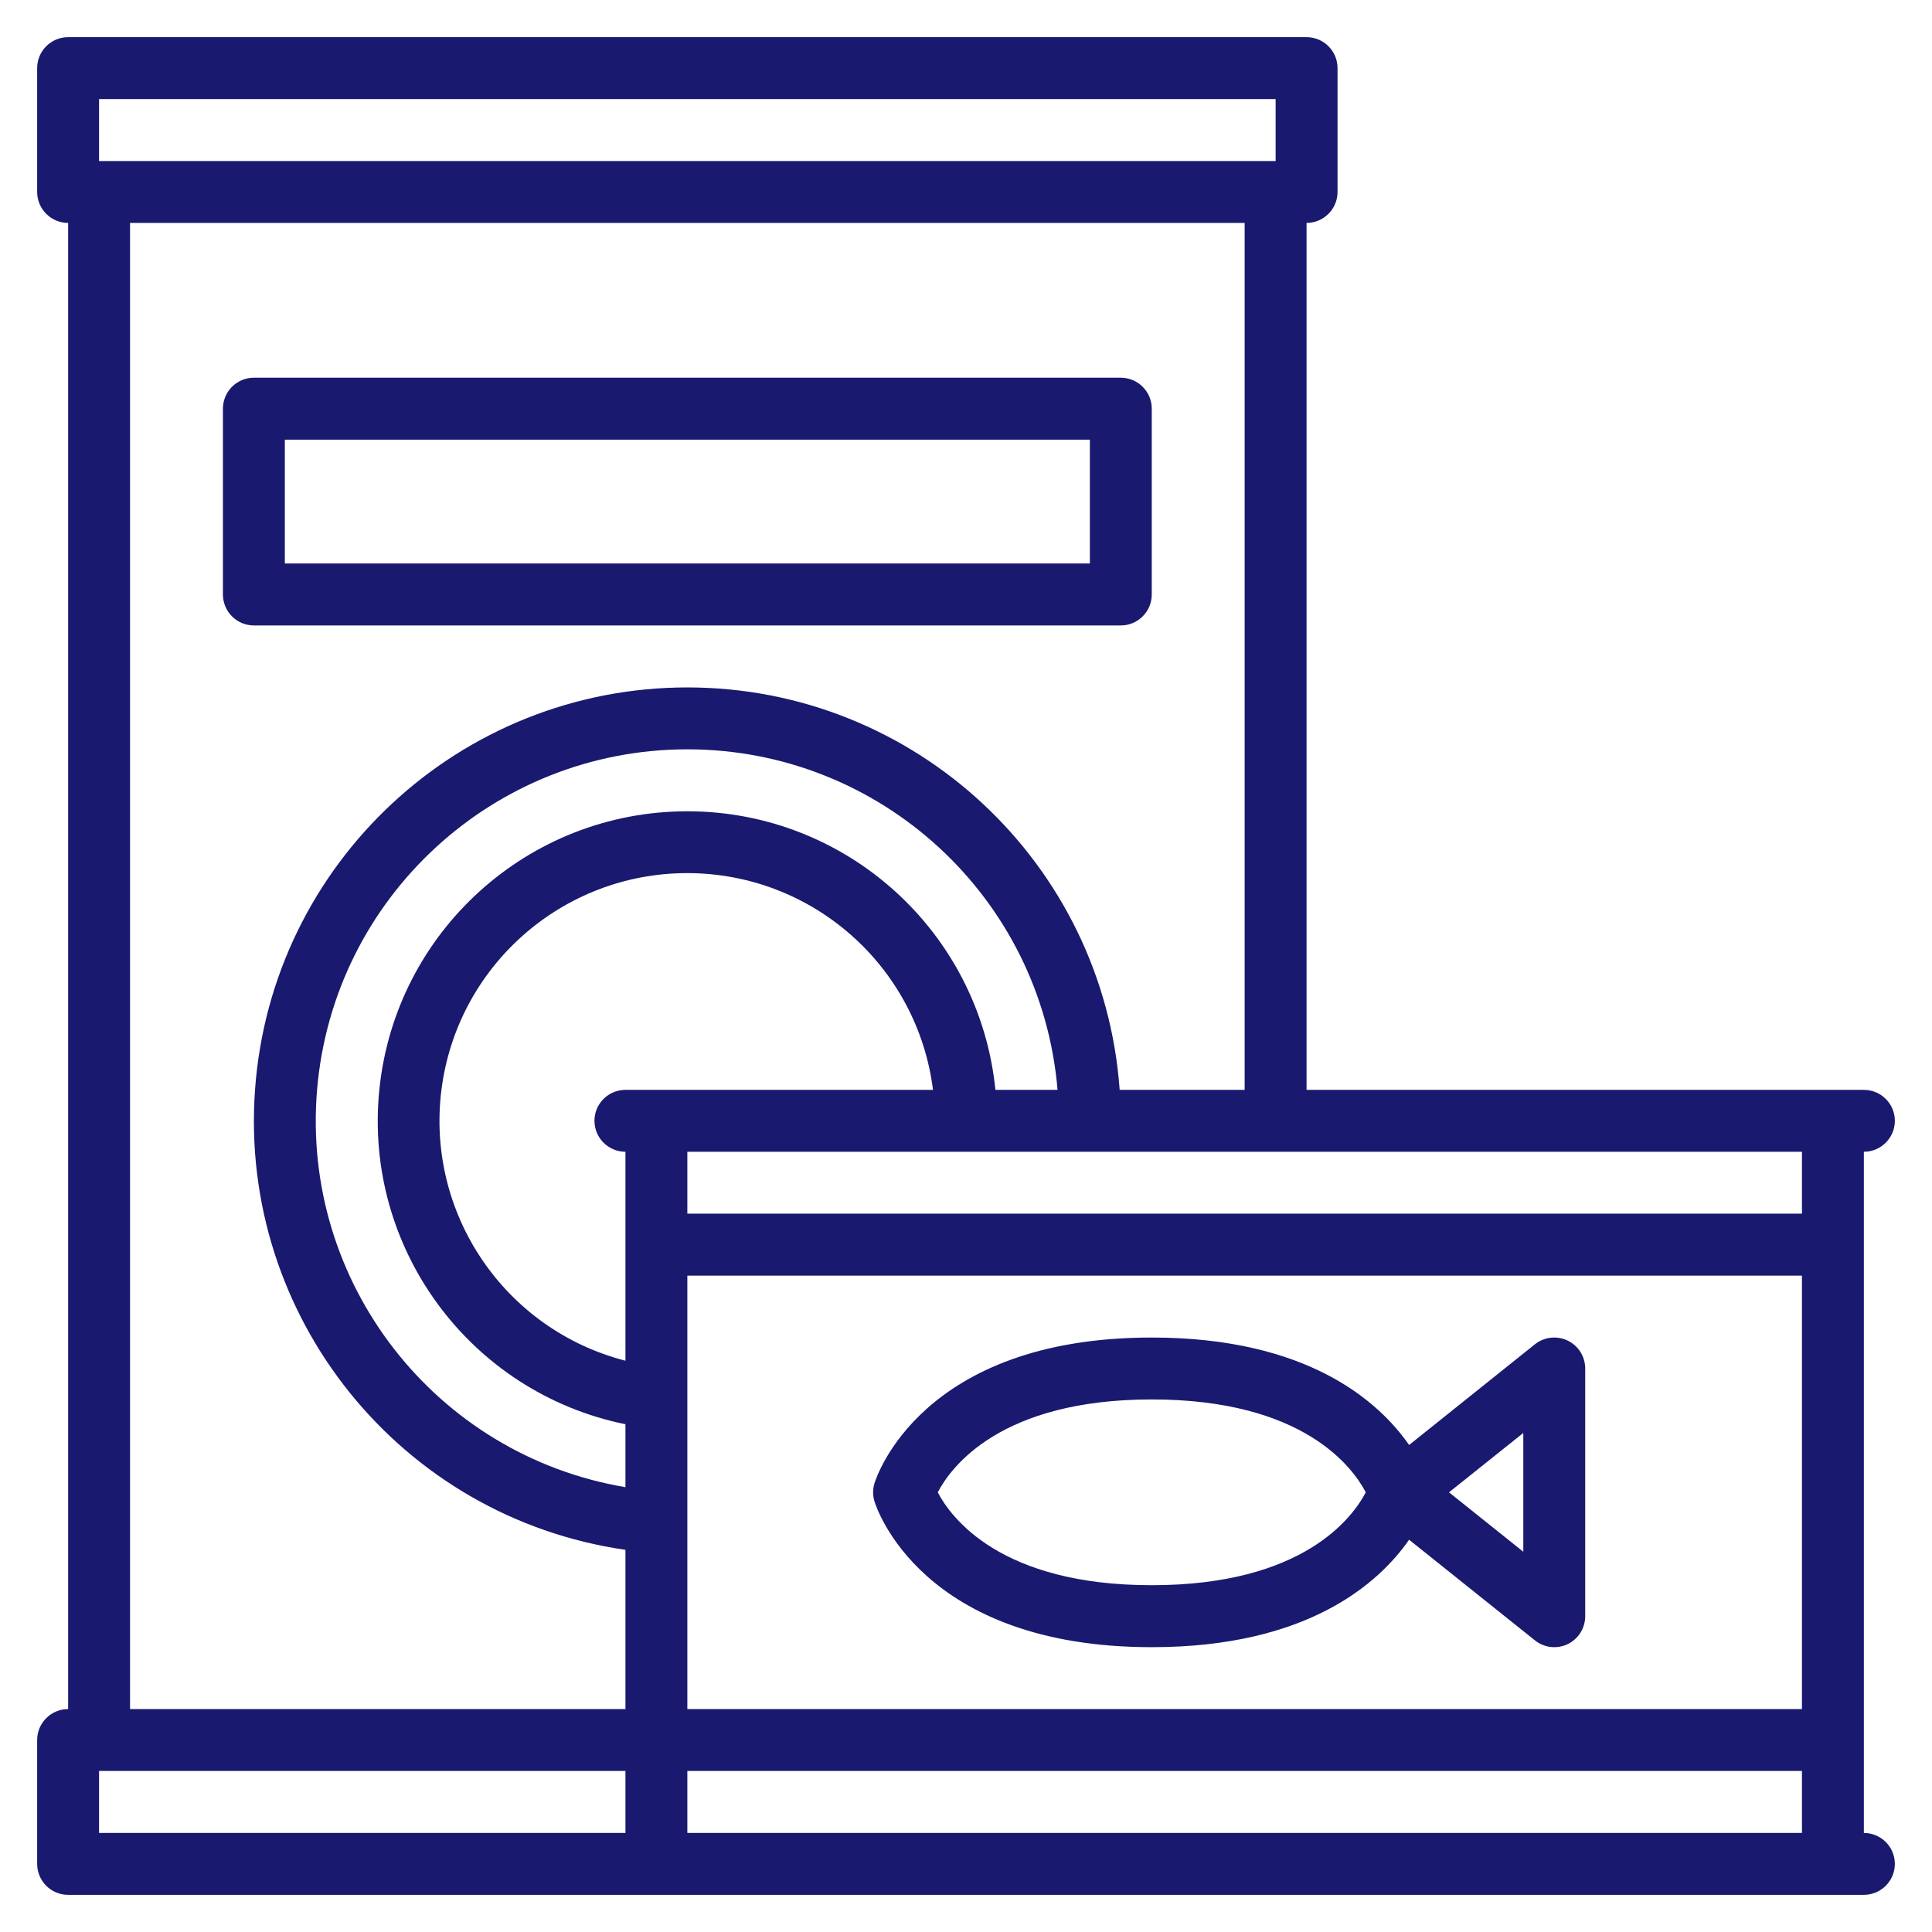 <svg xmlns="http://www.w3.org/2000/svg" width="26" height="26" viewBox="0 0 26 26"><g fill="#191970" transform="translate(.5 .5)"><path d="M24.583,15 C24.813,15 25,14.813 25,14.583 C25,14.353 24.813,14.167 24.583,14.167 L17.083,14.167 L17.083,2.5 C17.313,2.5 17.5,2.313 17.5,2.083 L17.5,0.417 C17.5,0.187 17.313,0 17.083,0 L0.417,0 C0.187,0 0,0.187 0,0.417 L0,2.083 C0,2.313 0.187,2.5 0.417,2.5 L0.417,22.5 C0.187,22.5 0,22.687 0,22.917 L0,24.583 C0,24.813 0.187,25 0.417,25 L24.583,25 C24.813,25 25,24.813 25,24.583 C25,24.353 24.813,24.167 24.583,24.167 L24.583,15 Z M7.917,14.167 C7.687,14.167 7.5,14.353 7.5,14.583 C7.5,14.813 7.687,15 7.917,15 L7.917,17.812 C6.29,17.393 5.23,15.83 5.441,14.164 C5.653,12.498 7.071,11.249 8.75,11.25 C10.43,11.251 11.846,12.5 12.056,14.167 L7.917,14.167 Z M12.896,14.167 C12.681,12.038 10.89,10.418 8.751,10.418 C6.612,10.417 4.82,12.037 4.605,14.165 C4.389,16.293 5.821,18.239 7.917,18.667 L7.917,19.514 C5.354,19.081 3.55,16.756 3.767,14.166 C3.985,11.575 6.151,9.584 8.75,9.584 C11.35,9.584 13.515,11.576 13.732,14.167 L12.896,14.167 Z M8.75,16.667 L23.75,16.667 L23.75,22.5 L8.75,22.5 L8.75,16.667 Z M23.75,15.833 L8.75,15.833 L8.75,15 L23.75,15 L23.75,15.833 Z M0.833,0.833 L16.667,0.833 L16.667,1.667 L0.833,1.667 L0.833,0.833 Z M1.25,2.5 L16.25,2.5 L16.25,14.167 L14.568,14.167 C14.349,11.115 11.81,8.751 8.75,8.751 C5.691,8.751 3.151,11.115 2.932,14.166 C2.713,17.218 4.889,19.92 7.917,20.357 L7.917,22.5 L1.25,22.5 L1.25,2.5 Z M0.833,23.333 L7.917,23.333 L7.917,24.167 L0.833,24.167 L0.833,23.333 Z M8.75,24.167 L8.75,23.333 L23.75,23.333 L23.75,24.167 L8.75,24.167 Z"/><path d="M20.597 17.541C20.453 17.472 20.281 17.491 20.156 17.591L18.463 18.946C18.058 18.364 17.102 17.5 15 17.5 11.897 17.5 11.292 19.383 11.268 19.463 11.244 19.541 11.244 19.625 11.268 19.704 11.292 19.784 11.897 21.667 15 21.667 17.102 21.667 18.058 20.803 18.463 20.221L20.156 21.575C20.281 21.676 20.453 21.695 20.597 21.626 20.742 21.556 20.833 21.41 20.833 21.25L20.833 17.917C20.833 17.757 20.742 17.611 20.597 17.541L20.597 17.541ZM15 20.833C12.966 20.833 12.299 19.925 12.12 19.583 12.298 19.242 12.965 18.333 15 18.333 17.035 18.333 17.701 19.242 17.88 19.583 17.701 19.925 17.034 20.833 15 20.833ZM20 20.383 19 19.583 20 18.784 20 20.383ZM14.583 7.917C14.813 7.917 15 7.73 15 7.5L15 5C15 4.77 14.813 4.583 14.583 4.583L2.917 4.583C2.687 4.583 2.5 4.77 2.5 5L2.5 7.5C2.5 7.73 2.687 7.917 2.917 7.917L14.583 7.917ZM3.333 5.417 14.167 5.417 14.167 7.083 3.333 7.083 3.333 5.417Z"/></g></svg>